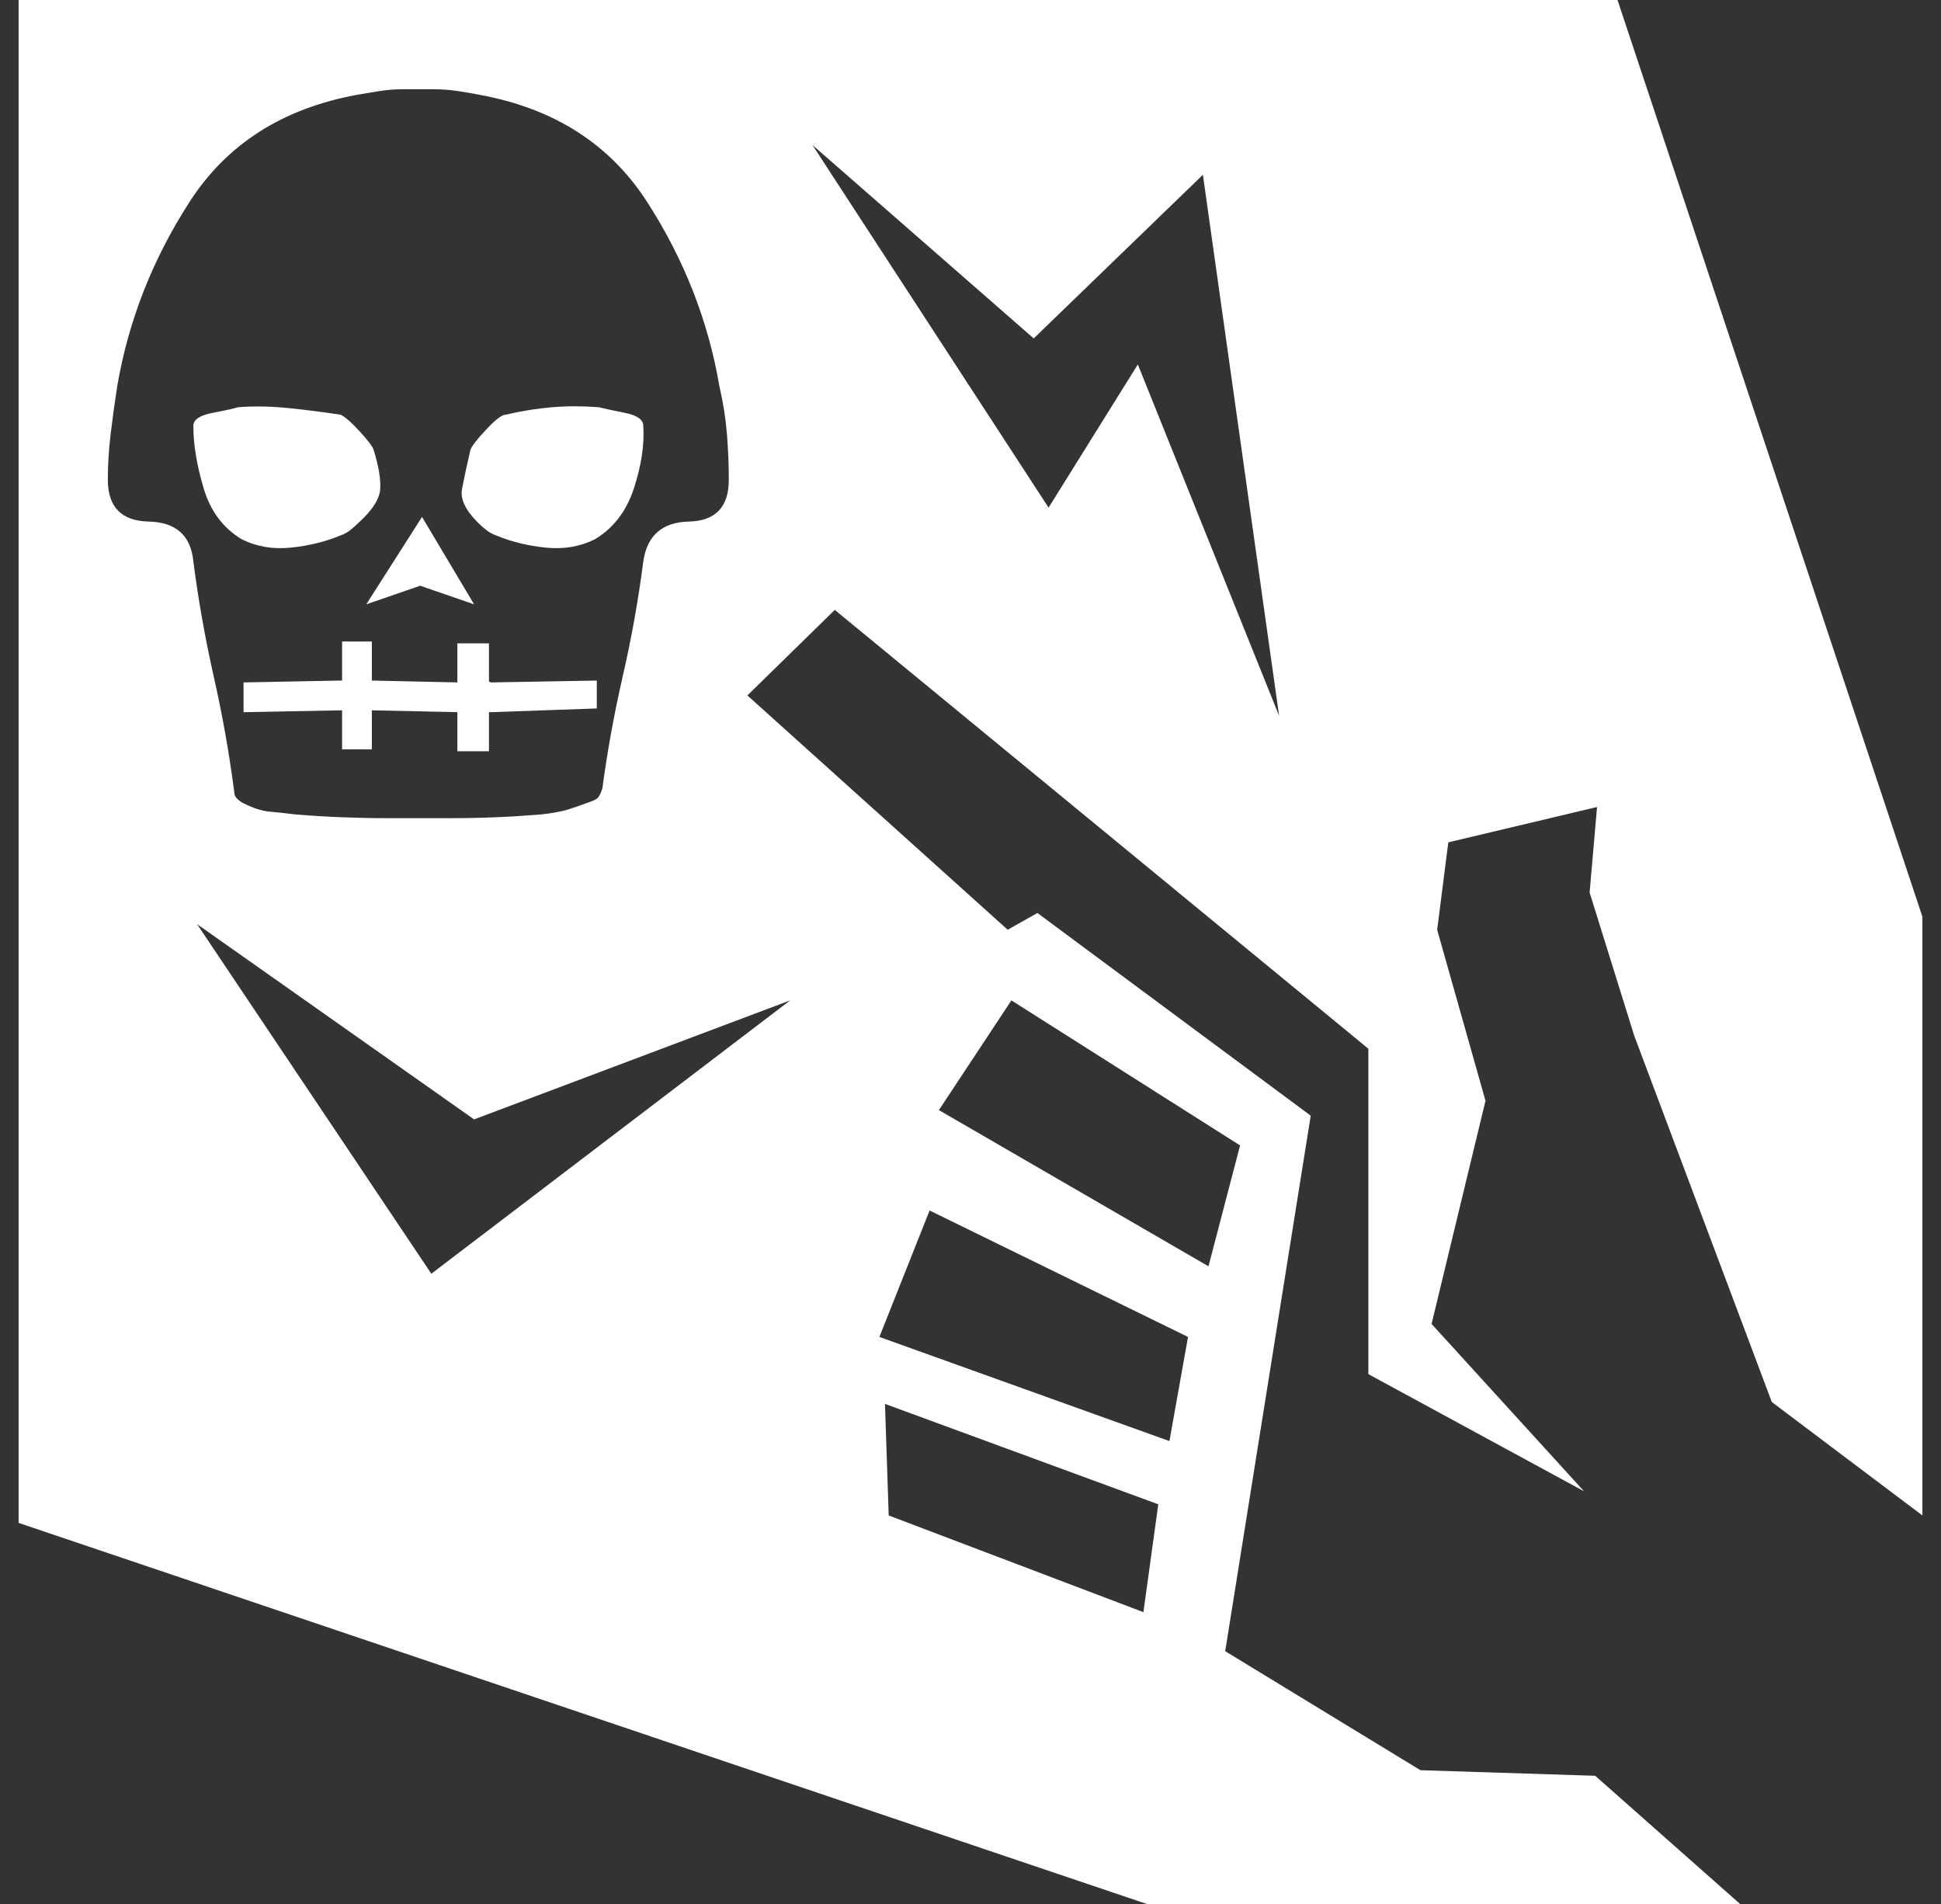<?xml version="1.0" standalone="no"?>
<!DOCTYPE svg PUBLIC "-//W3C//DTD SVG 1.1//EN" "http://www.w3.org/Graphics/SVG/1.1/DTD/svg11.dtd" >
<svg xmlns="http://www.w3.org/2000/svg" xmlns:xlink="http://www.w3.org/1999/xlink" version="1.1" viewBox="-10 0 1044 1024">
   <rect x="-10" y="0" width="1044" height="1024" fill="#333333" stroke="none"/>
   <path fill="white"
d="M860 0l164 493v322l-81 -61l-74 -197l-24 -77l4 -46l-80 19l-6 47l26 92l-29 120l82 90l-116 -63v-175l-287 -236l-47 46l140 126l16 -9l147 109l-46 288l105 64l94 3l78 69h-319l-607 -205v-819h860v0zM466 755l2 60l137 52l8 -58l-147 -54v0zM657 616l-123 -78l-39 59
l145 84l17 -65v0zM678 385l-41 -291l-91 88l-119 -104l127 195l48 -77l76 189v0zM206 440v0h19v0h4h4q12 0 24 -0.5t24 -1.5q9 -1 14 -2.5t13 -4.5q3 -1 4 -2.5t2 -4.5q4 -30 11 -60.5t11 -61.5q3 -21 24.5 -21.5t21.5 -22.5q0 -12 -1 -24.5t-4 -25.5q-9 -53 -39 -99.5
t-90 -57.5q-5 -1 -11.5 -2t-13.5 -1v0v0h-15h-1v0v0q-7 0 -13 1l-12 2q-60 11 -90 57.5t-39 99.5q-2 13 -3.5 25.5t-1.5 24.5q0 22 22 22.5t24 21.5q4 31 11 62t11 62q0 2 1.5 3.5t3.5 2.5q8 4 14 4.5t14 1.5q12 1 24.5 1.5t24.5 0.5h3.5h4.5v0zM120 290q-15 -9 -20.5 -27.5
t-5.5 -33.5q0 -5 10.5 -7t13.5 -3q13 -1 27.5 0.5t27.5 3.5q3 1 10 8.5t8 10.5q4 13 3.5 21t-11.5 18q-2 2 -4.5 4t-5.5 3q-12 5 -26.5 6.5t-26.5 -4.5zM310 290q-12 6 -26.5 4.5t-26.5 -6.5q-3 -1 -5.5 -3t-4.5 -4q-10 -10 -8.5 -18t4.5 -21q1 -3 8.5 -11t10.5 -8
q13 -3 25 -4t25 0q4 1 14 3t10 7q1 15 -5 33.5t-21 27.5v0zM236 383l-46 -1v21h-16v0v0v-20v-1v0l-53 1v0v0v-16v0v0l52 -1h1v-1v-20v0v0h16v21l46 1v-0.5v-0.5v-20v0h1h16v0v0v20v0.5t1 0.5l57 -1v7.5v7.5l-57 2h-1v0v21v0v0h-16h-1v0v-21v0v0v0zM245 325l-29 -10l-14.5 5
l-14.5 5l15 -23.5l15 -23.5l14 23.5l14 23.5v0zM96 497l126 188l193 -147l-170 64l-149 -105v0zM490 651l-27 68l156 56l10 -56l-139 -68v0z" />
</svg>

